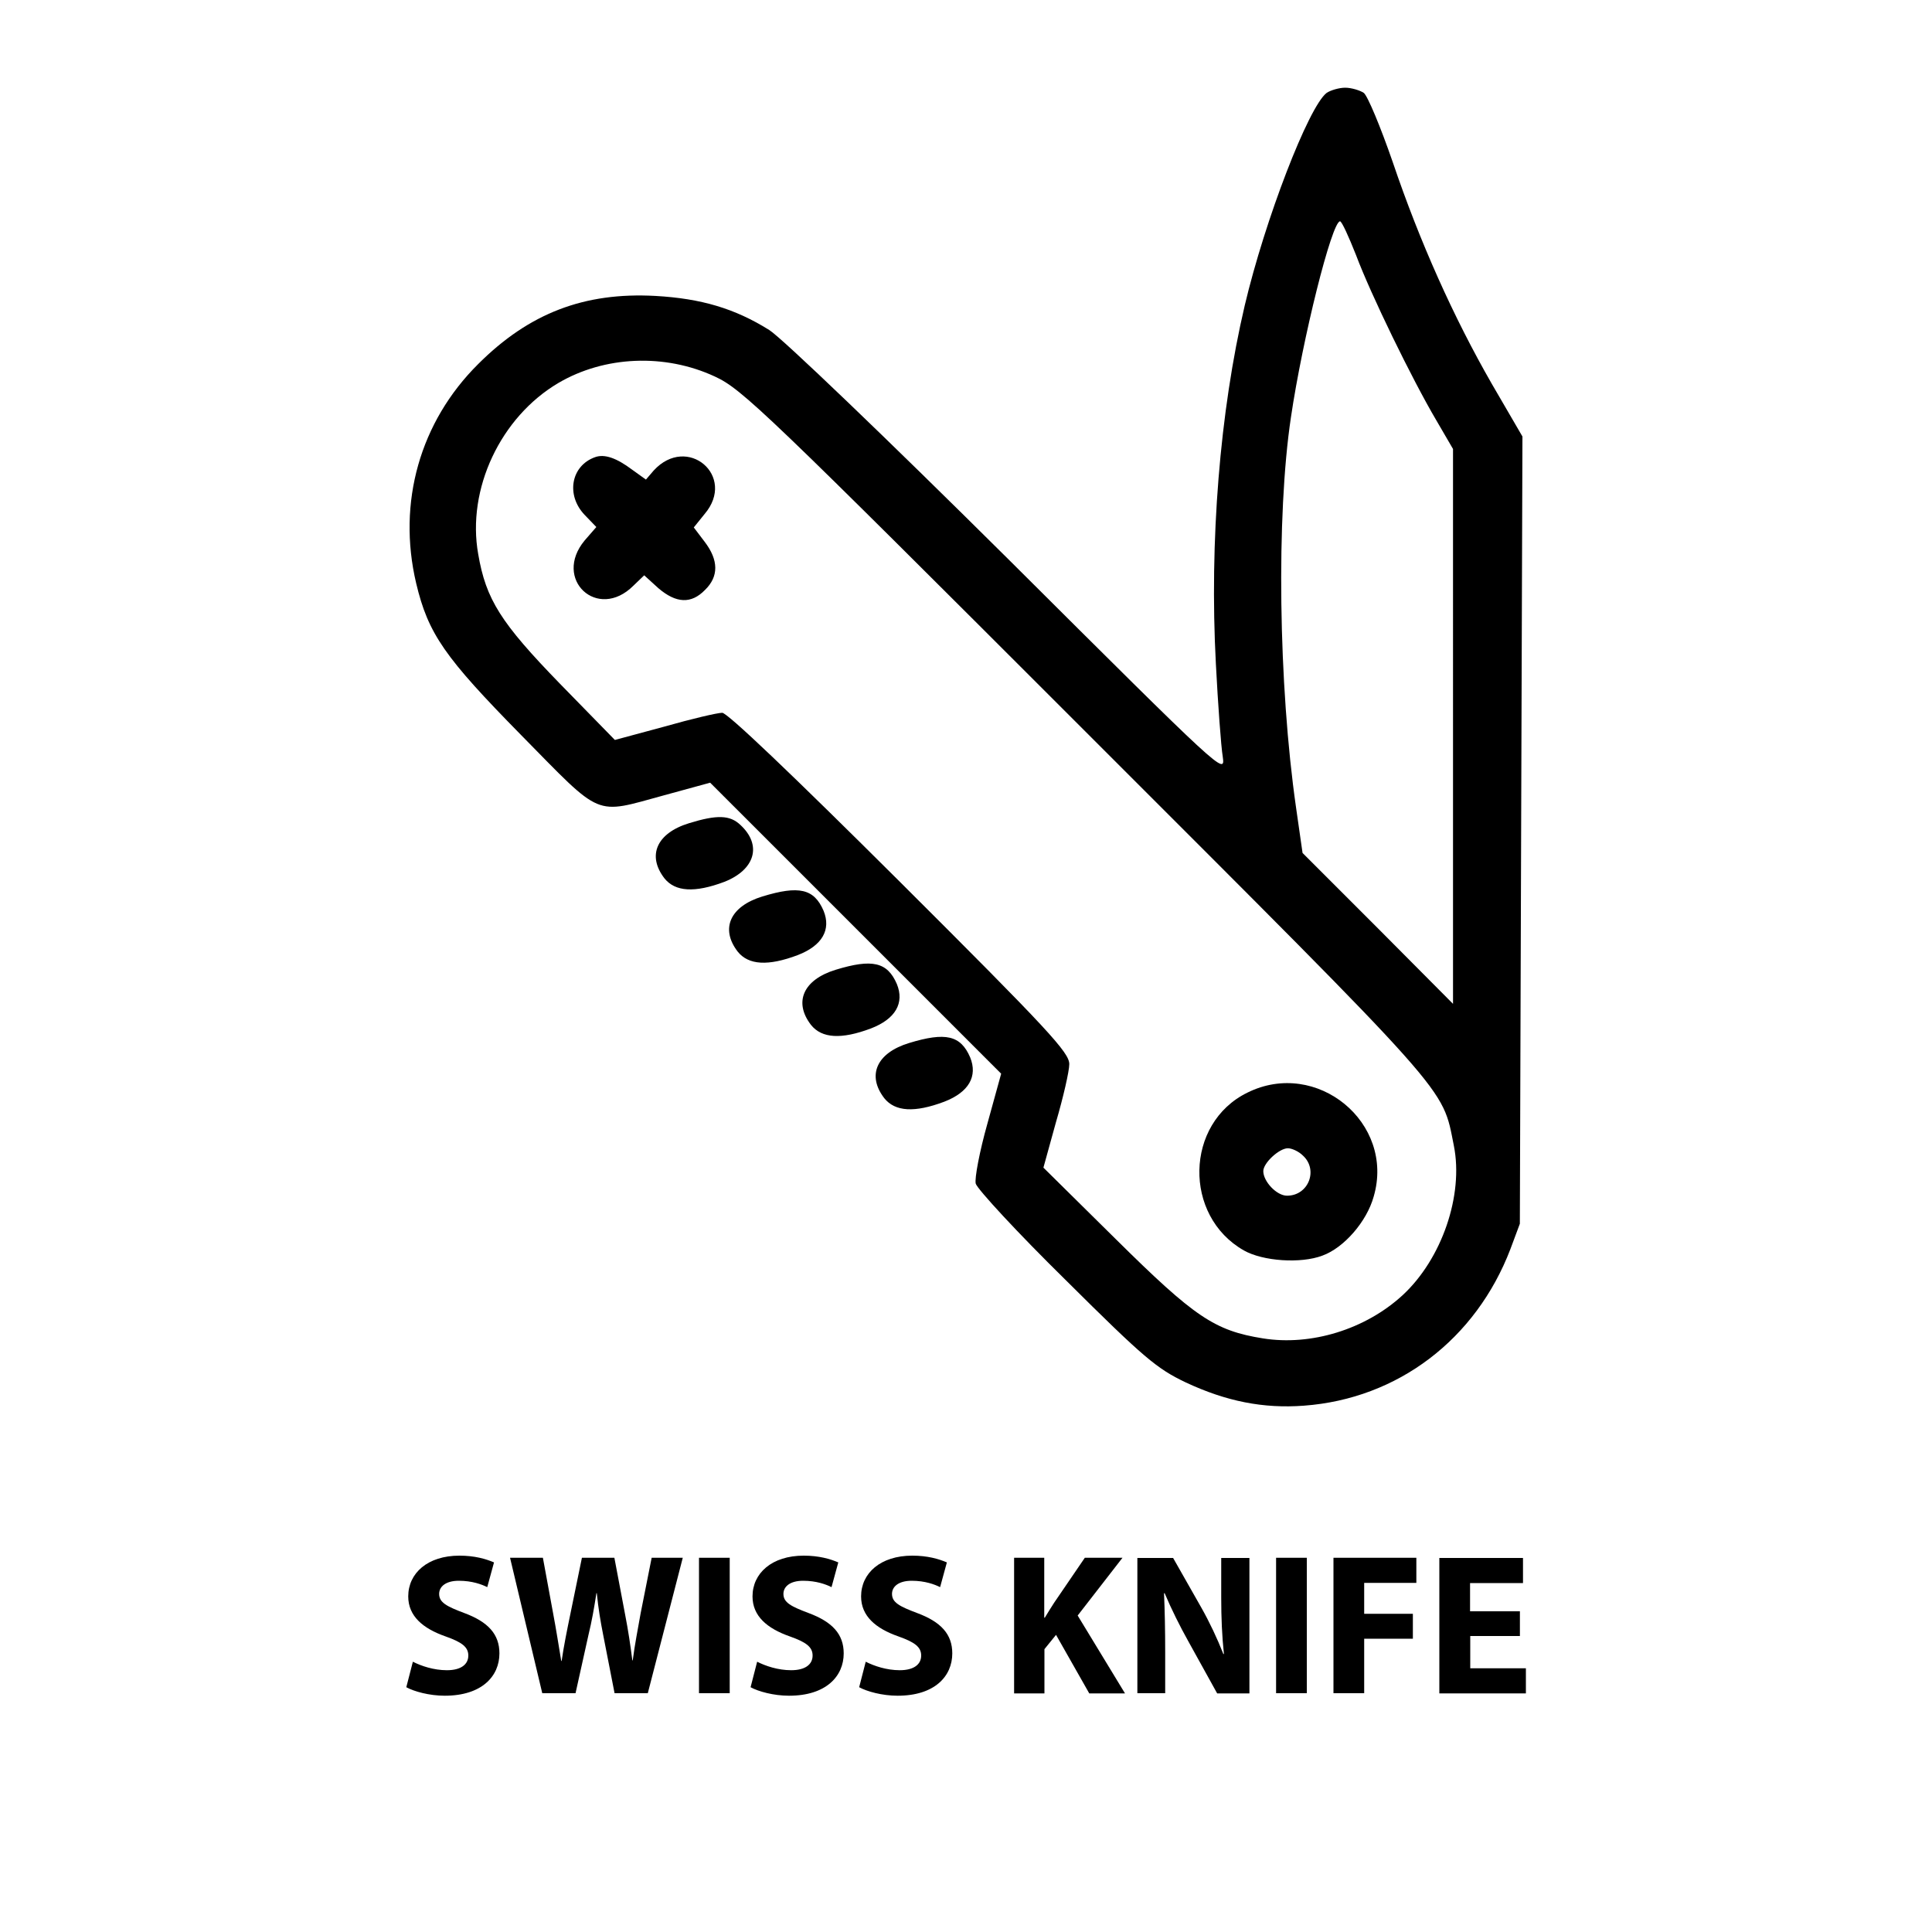 <?xml version="1.0" encoding="utf-8"?>
<!-- Generator: Adobe Illustrator 19.0.0, SVG Export Plug-In . SVG Version: 6.00 Build 0)  -->
<svg version="1.1" id="Layer_1" xmlns="http://www.w3.org/2000/svg" xmlns:xlink="http://www.w3.org/1999/xlink" x="0px" y="0px"
	 viewBox="356 -284 1000 1000" style="enable-background:new 356 -284 1000 1000;" xml:space="preserve">
<g id="XMLID_266_">
	<g id="XMLID_267_">
		<g id="XMLID_268_" transform="translate(0,511) scale(0.1,-0.1)">
			<path id="XMLID_277_" d="M10426.8,7469.3c-93.7-71.4-319.1-656.1-424-1100.1c-129.4-551.2-183-1222.9-149.5-1854.4
				c11.1-212,26.7-428.5,35.7-482c13.4-96,4.5-87.1-1109.1,1022c-631.5,627.1-1173.8,1147-1238.5,1187.2
				c-178.5,111.6-352.6,162.9-589.1,176.3c-368.2,20.1-653.8-89.3-917.2-352.6c-301.3-299.1-419.5-716.3-321.3-1133.6
				c62.5-263.3,147.3-383.8,544.5-787.8c424-430.7,372.7-410.6,740.9-310.2l236.5,64.7l754.3-754.3l752-752l-71.4-258.9
				c-40.2-142.8-66.9-283.4-60.2-310.2c8.9-29,216.5-254.4,466.4-499.8c406.2-403.9,470.9-457.5,620.4-528.9
				c209.8-98.2,401.7-136.2,611.5-120.5c486.5,35.7,890.3,343.7,1068.9,810l49.1,131.7l6.7,2037.4l6.7,2037.4l-158.4,272.2
				c-198.6,345.9-372.7,734.2-513.3,1149.2c-62.5,180.7-129.4,341.4-149.5,357.1c-20.1,13.4-64.7,26.8-96,26.8
				C10491.5,7496.1,10446.9,7482.8,10426.8,7469.3z M10578.6,6630.3c75.9-203.1,290.1-642.7,415.1-854.7l87.1-149.5V4189V2754.1
				l-388.3,390.5l-390.5,390.5l-33.6,234.4c-91.5,636-102.7,1513-26.7,2019.6c60.2,408.4,212,1015.4,254.4,1015.4
				C10505,6804.3,10540.6,6726.3,10578.6,6630.3z M7260.3,6001c140.6-64.7,258.9-178.5,1916.9-1836.5
				c1916.9-1916.9,1845.4-1834.3,1907.9-2144.5c51.3-256.6-62.5-586.9-265.6-774.3c-191.9-176.3-473.1-263.3-723-223.1
				c-250,40.2-352.6,109.3-760.9,513.3l-374.9,370.4l64.7,234.3c38,129.4,69.2,265.6,69.2,301.3c0,60.2-104.9,174-877,944
				c-560.1,557.8-892.6,874.7-919.4,874.7c-24.5,0-158.4-31.3-299-71.4l-256.6-69.2l-283.4,290.1c-308,316.9-383.8,437.4-424,671.7
				c-60.2,336.9,116,709.6,415.1,886C6689.1,6108.1,7001.4,6121.5,7260.3,6001z"/>
			<path id="XMLID_276_" d="M6640,5583.7c-124.9-44.6-151.8-196.4-53.6-299.1l60.2-62.5l-60.2-69.2
				c-167.4-200.9,66.9-419.5,252.2-234.3l55.8,53.6l73.6-66.9c91.5-78.1,169.6-82.5,241-8.9c71.4,69.2,71.4,154-2.2,250L7151,5220
				l55.8,69.2c167.4,196.4-89.3,415.1-263.3,225.4l-40.2-46.9l-71.4,51.3C6751.5,5579.2,6689.1,5601.6,6640,5583.7z"/>
			<path id="XMLID_273_" d="M10016.2,2294.4c-323.6-158.4-332.5-638.2-17.8-816.7c98.2-55.8,294.5-69.2,406.2-26.8
				c111.6,40.2,229.8,176.3,265.6,305.7C10781.7,2138.2,10375.5,2473,10016.2,2294.4z M10304.1,1968.6
				c80.3-73.6,29-207.5-82.6-207.5c-53.6,0-122.7,73.6-122.7,127.2c0,42.4,82.6,118.3,127.2,118.3
				C10246.1,2006.6,10281.8,1990.9,10304.1,1968.6z"/>
			<path id="XMLID_272_" d="M7126.4,3689.1c-167.3-51.3-218.6-167.3-127.1-285.6c55.8-69.2,156.2-75.8,310.2-17.8
				c158.4,62.5,196.4,189.7,82.6,294.6C7338.4,3731.6,7271.4,3733.8,7126.4,3689.1z"/>
			<path id="XMLID_271_" d="M7505.8,3309.8c-167.4-51.3-218.7-167.4-127.2-285.7c55.8-69.2,156.2-75.8,310.2-17.8
				c127.2,49.1,174,131.7,133.9,229.8C7773.6,3350,7695.4,3367.8,7505.8,3309.8z"/>
			<path id="XMLID_270_" d="M7885.2,2930.4c-167.4-51.3-218.7-167.4-127.2-285.7c55.8-69.2,156.2-75.8,310.2-17.8
				c127.2,49.1,174,131.7,133.9,229.8C8152.9,2970.6,8074.8,2988.4,7885.2,2930.4z"/>
			<path id="XMLID_269_" d="M8264.5,2551.1c-167.4-51.3-218.7-167.4-127.2-285.7c55.8-69.2,156.2-75.8,310.2-17.8
				c127.2,49.1,174,131.7,133.9,229.8C8532.3,2591.3,8454.2,2609.1,8264.5,2551.1z"/>
		</g>
	</g>
</g>
<g>
	<path d="M569.7,576.1c4.3,2.2,10.8,4.4,17.6,4.4c7.3,0,11.1-3,11.1-7.6c0-4.4-3.3-6.9-11.8-9.9c-11.7-4.1-19.3-10.5-19.3-20.7
		c0-12,10-21.1,26.5-21.1c7.9,0,13.7,1.7,17.9,3.5l-3.5,12.8c-2.8-1.4-7.8-3.3-14.7-3.3c-6.9,0-10.2,3.1-10.2,6.8
		c0,4.5,4,6.5,13,9.9c12.4,4.6,18.2,11,18.2,20.9c0,11.8-9.1,21.9-28.3,21.9c-8,0-15.9-2.2-19.9-4.4L569.7,576.1z"/>
	<path d="M636.7,592.5L620,522.3h17l5.3,28.8c1.6,8.4,3,17.5,4.2,24.6h0.2c1.1-7.6,2.8-16,4.6-24.7l5.9-28.7H674l5.6,29.6
		c1.6,8.2,2.7,15.7,3.7,23.5h0.2c1-7.8,2.6-16,4.1-24.4l5.7-28.7h16.1l-18.1,70.1h-17.2l-5.9-30.2c-1.4-7.1-2.5-13.6-3.3-21.6h-0.2
		c-1.2,7.9-2.4,14.6-4.1,21.6l-6.7,30.2H636.7z"/>
	<path d="M733.7,522.3v70.1h-15.9v-70.1H733.7z"/>
	<path d="M747.9,576.1c4.3,2.2,10.8,4.4,17.6,4.4c7.3,0,11.1-3,11.1-7.6c0-4.4-3.3-6.9-11.8-9.9c-11.7-4.1-19.3-10.5-19.3-20.7
		c0-12,10-21.1,26.5-21.1c7.9,0,13.7,1.7,17.9,3.5l-3.5,12.8c-2.8-1.4-7.8-3.3-14.7-3.3c-6.9,0-10.2,3.1-10.2,6.8
		c0,4.5,4,6.5,13,9.9c12.4,4.6,18.2,11,18.2,20.9c0,11.8-9.1,21.9-28.3,21.9c-8,0-15.9-2.2-19.9-4.4L747.9,576.1z"/>
	<path d="M804.1,576.1c4.3,2.2,10.8,4.4,17.6,4.4c7.3,0,11.1-3,11.1-7.6c0-4.4-3.3-6.9-11.8-9.9c-11.7-4.1-19.3-10.5-19.3-20.7
		c0-12,10-21.1,26.5-21.1c7.9,0,13.7,1.7,17.9,3.5l-3.5,12.8c-2.8-1.4-7.8-3.3-14.7-3.3c-6.9,0-10.2,3.1-10.2,6.8
		c0,4.5,4,6.5,13,9.9c12.4,4.6,18.2,11,18.2,20.9c0,11.8-9.1,21.9-28.3,21.9c-8,0-15.9-2.2-19.9-4.4L804.1,576.1z"/>
	<path d="M880.8,522.3h15.7v31h0.3c1.6-2.7,3.2-5.2,4.8-7.7l15.9-23.3H937l-23.2,29.9l24.5,40.3h-18.5l-17.2-30.3l-6,7.4v22.9h-15.7
		V522.3z"/>
	<path d="M944.7,592.5v-70.1h18.5l14.6,25.7c4.2,7.4,8.3,16.1,11.4,24h0.3c-1-9.3-1.4-18.7-1.4-29.3v-20.4h14.6v70.1h-16.7l-15-27.1
		c-4.2-7.5-8.7-16.5-12.2-24.8l-0.3,0.1c0.4,9.3,0.6,19.1,0.6,30.6v21.1H944.7z"/>
	<path d="M1032.4,522.3v70.1h-15.9v-70.1H1032.4z"/>
	<path d="M1046.2,522.3h42.9v13h-27v16h25.2v12.9h-25.2v28.2h-15.9V522.3z"/>
	<path d="M1142.8,562.8h-25.8v16.7h28.8v13H1101v-70.1h43.3v13h-27.4v14.6h25.8V562.8z"/>
</g>
</svg>
